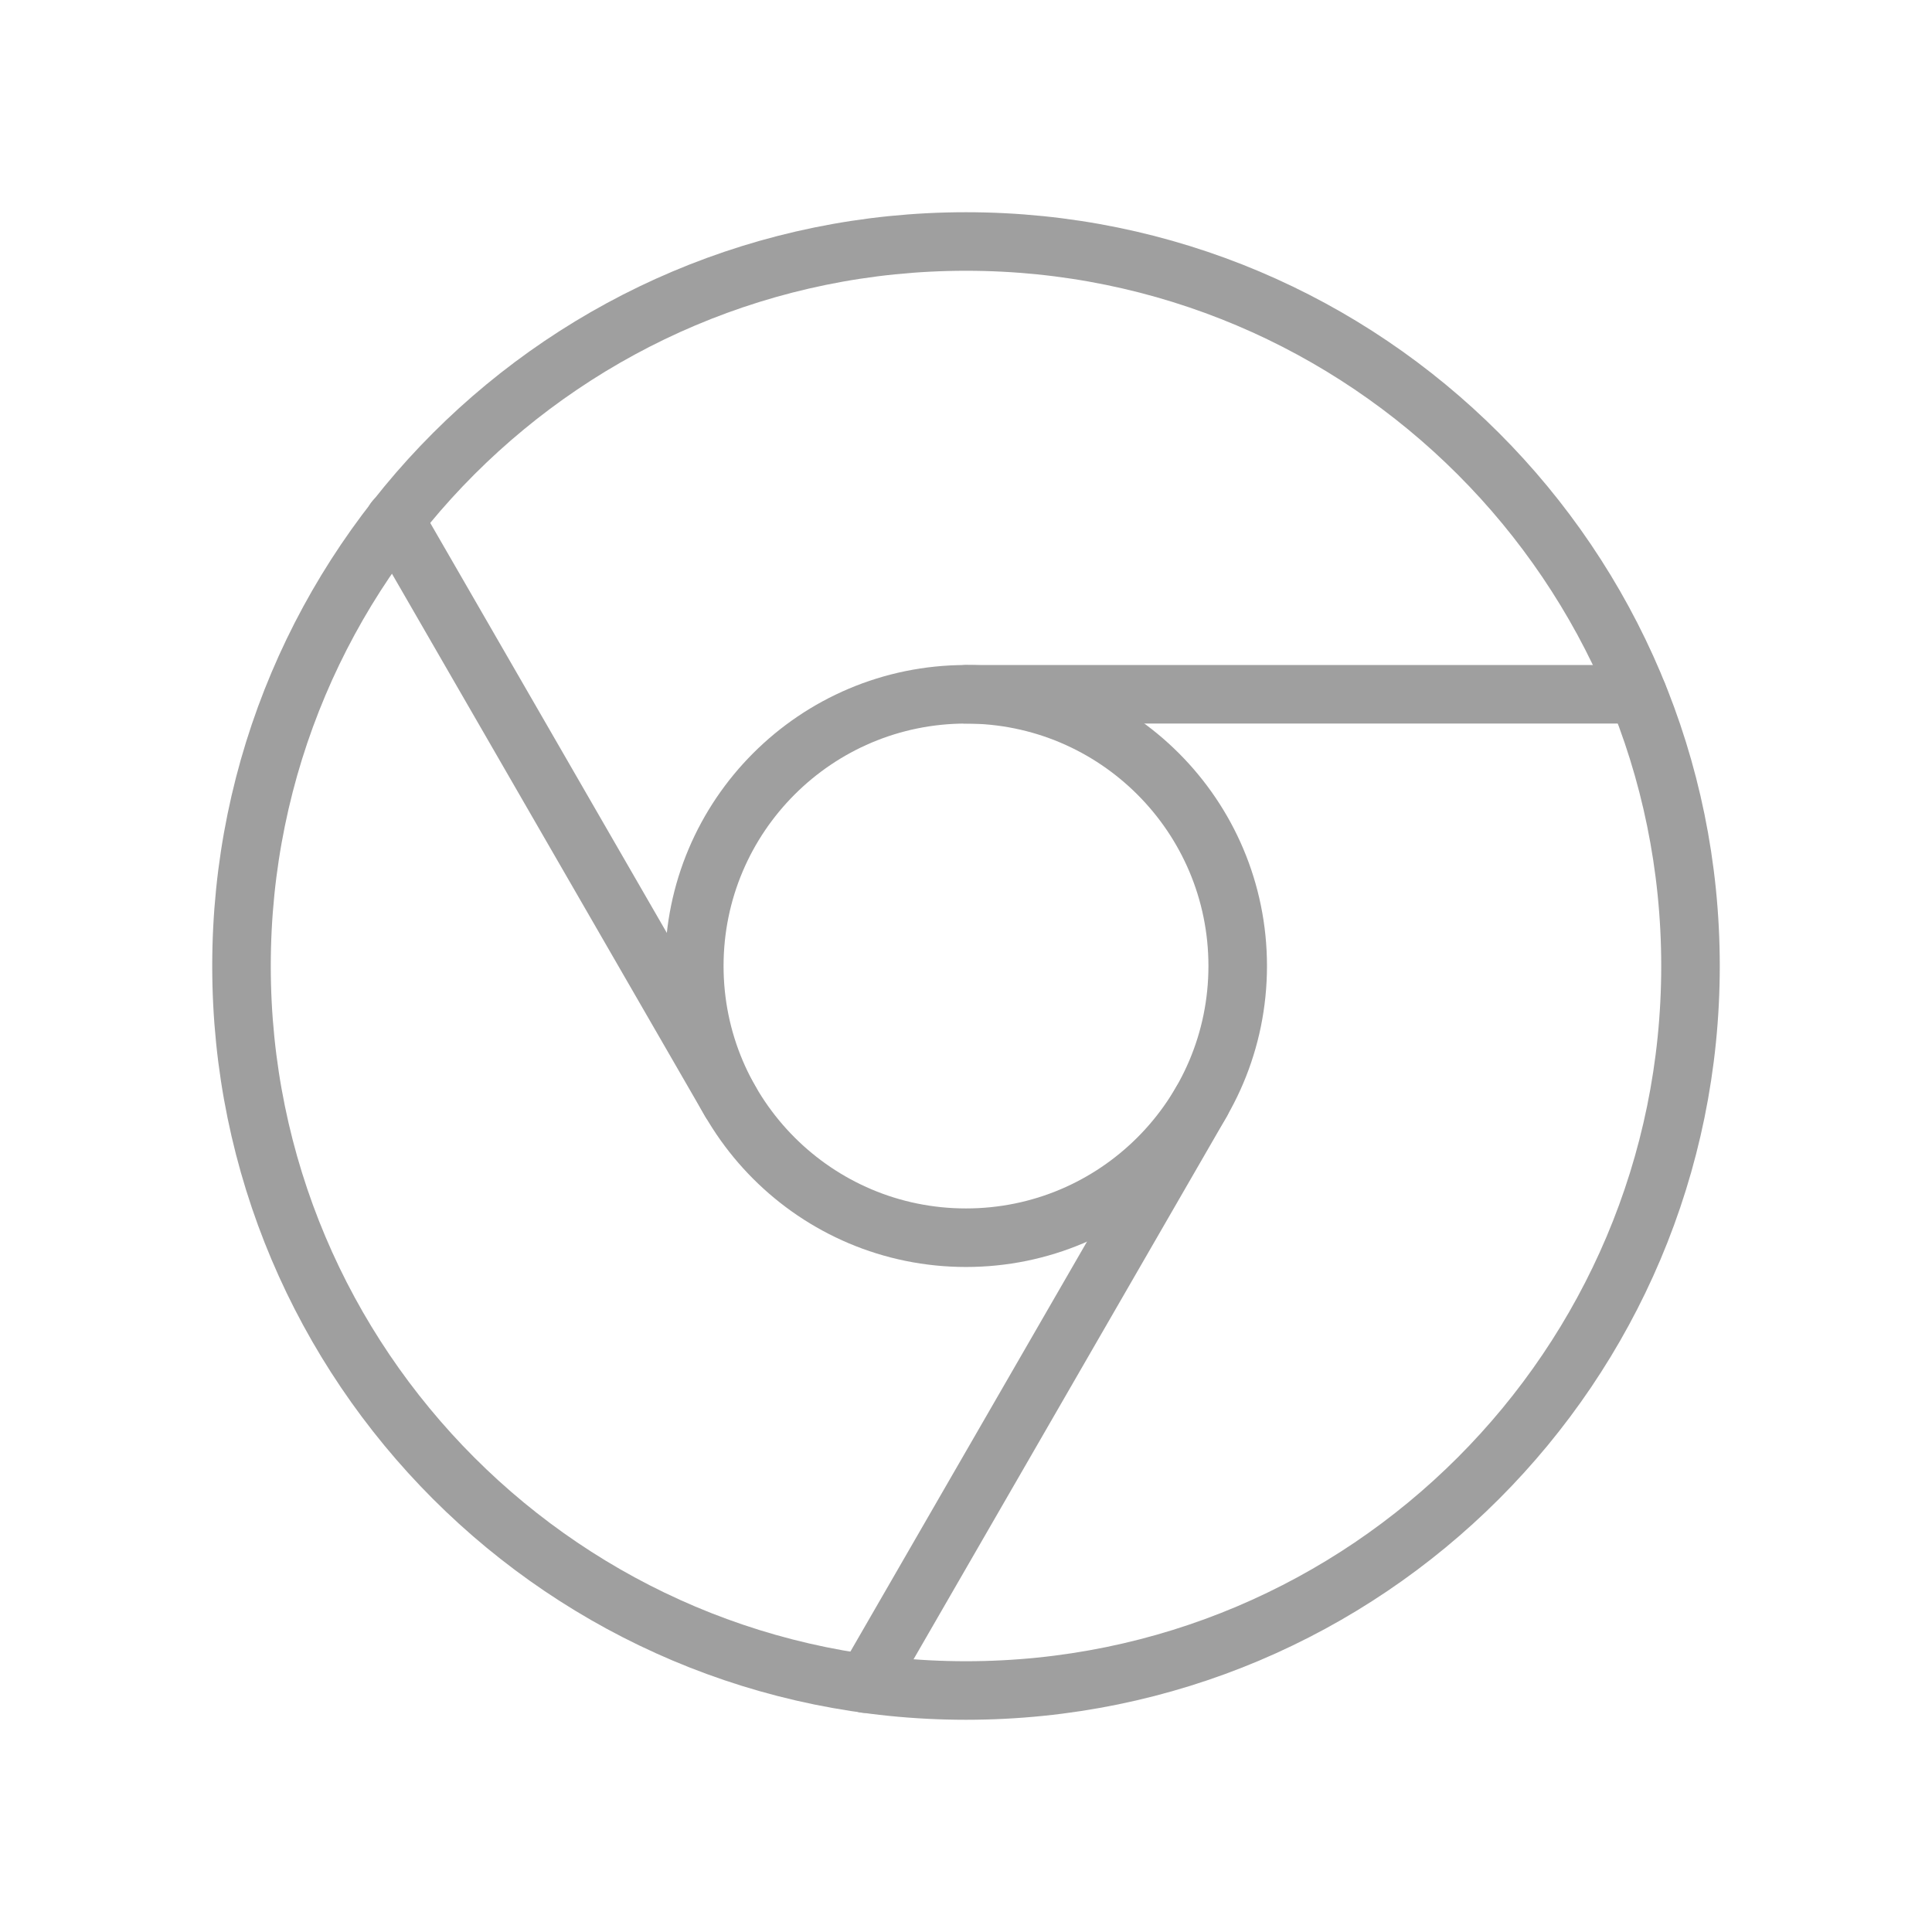 <svg width="33" height="33" viewBox="0 0 33 33" fill="none" xmlns="http://www.w3.org/2000/svg">
<g clip-path="url(#clip0_5070_660)">
<path d="M16.5 28.875C23.334 28.875 28.875 23.334 28.875 16.5C28.875 9.665 23.334 4.125 16.5 4.125C9.665 4.125 4.125 9.665 4.125 16.5C4.125 23.334 9.665 28.875 16.5 28.875Z" stroke="#9F9F9F" stroke-linecap="round" stroke-linejoin="round"/>
<path d="M16.5 21.141C19.063 21.141 21.141 19.063 21.141 16.5C21.141 13.937 19.063 11.859 16.5 11.859C13.937 11.859 11.859 13.937 11.859 16.5C11.859 19.063 13.937 21.141 16.5 21.141Z" stroke="#9F9F9F" stroke-linecap="round" stroke-linejoin="round"/>
<path d="M16.5 11.859H27.973" stroke="#9F9F9F" stroke-linecap="round" stroke-linejoin="round"/>
<path d="M12.478 18.82L6.742 8.881" stroke="#9F9F9F" stroke-linecap="round" stroke-linejoin="round"/>
<path d="M20.522 18.82L14.786 28.759" stroke="#9F9F9F" stroke-linecap="round" stroke-linejoin="round"/>
</g>
<defs>
<clipPath id="clip0_5070_660">
<rect width="33" height="33" fill="white"/>
</clipPath>
</defs>
</svg>
